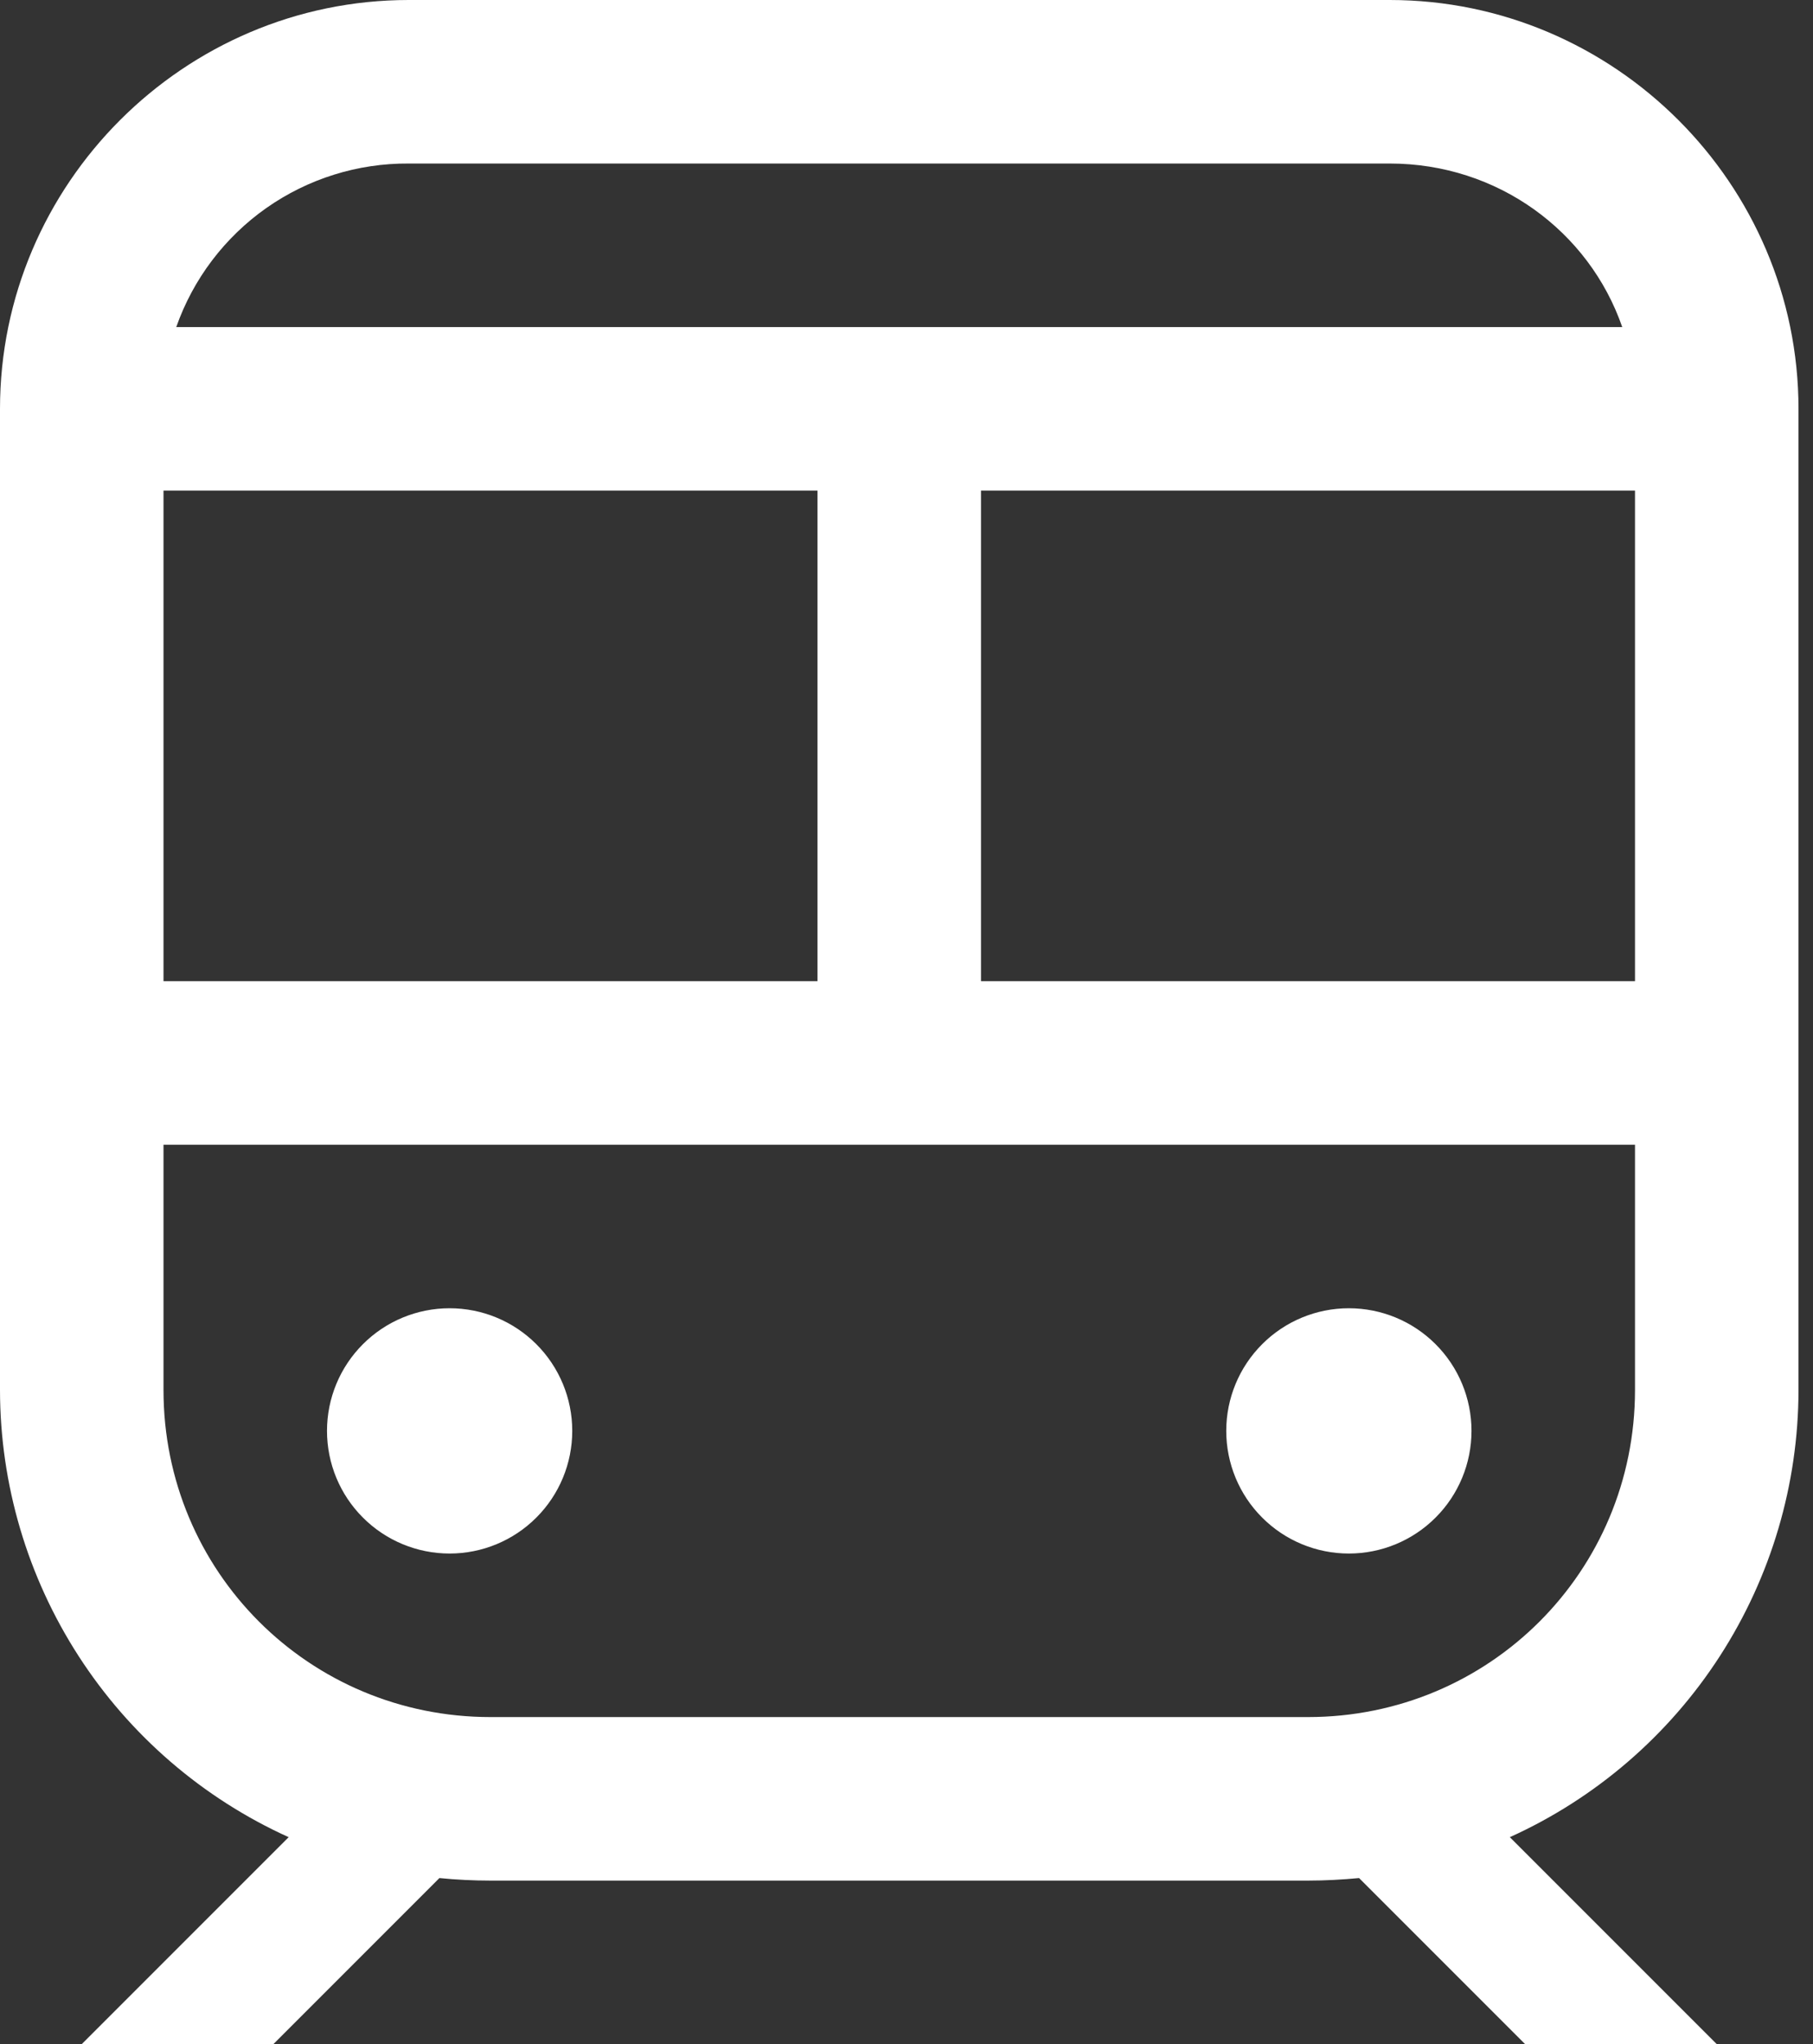 <svg width="55" height="62" viewBox="0 0 55 62" fill="none" xmlns="http://www.w3.org/2000/svg">
<rect x="0" y="0" width="55" height="62" fill="#333333" stroke="none"/>
<path d="M12.4 0C5.58 0 0 5.58 0 12.4V42.16C0.003 45.023 0.831 47.824 2.384 50.229C3.937 52.635 6.149 54.542 8.757 55.723L2.48 62H8.293L13.33 56.963C13.826 57.013 14.367 57.04 14.88 57.04H39.68C40.193 57.04 40.736 57.01 41.23 56.963L46.267 62H52.08L45.803 55.723C48.411 54.542 50.623 52.635 52.176 50.229C53.729 47.824 54.557 45.023 54.56 42.16V12.4C54.56 5.58 48.98 0 42.16 0H12.4ZM12.4 4.96H42.16C45.434 4.96 48.206 7.013 49.213 9.92H5.347C5.859 8.462 6.815 7.2 8.079 6.31C9.344 5.421 10.854 4.949 12.4 4.96ZM4.96 14.88H24.8V29.76H4.96V14.88ZM29.76 14.88H49.6V29.76H29.76V14.88ZM4.96 34.72H49.6V42.16C49.6 47.663 45.183 52.08 39.68 52.08H14.88C9.377 52.08 4.96 47.663 4.96 42.16V34.72ZM13.64 39.68C12.653 39.68 11.707 40.072 11.01 40.77C10.312 41.467 9.92 42.413 9.92 43.4C9.92 44.387 10.312 45.333 11.01 46.03C11.707 46.728 12.653 47.12 13.64 47.12C14.627 47.12 15.573 46.728 16.27 46.03C16.968 45.333 17.36 44.387 17.36 43.4C17.36 42.413 16.968 41.467 16.27 40.77C15.573 40.072 14.627 39.68 13.64 39.68ZM40.92 39.68C39.933 39.68 38.987 40.072 38.29 40.77C37.592 41.467 37.2 42.413 37.2 43.4C37.2 44.387 37.592 45.333 38.29 46.03C38.987 46.728 39.933 47.12 40.92 47.12C41.907 47.12 42.853 46.728 43.55 46.03C44.248 45.333 44.64 44.387 44.64 43.4C44.64 42.413 44.248 41.467 43.55 40.77C42.853 40.072 41.907 39.68 40.92 39.68Z" fill="white"/>
</svg>
